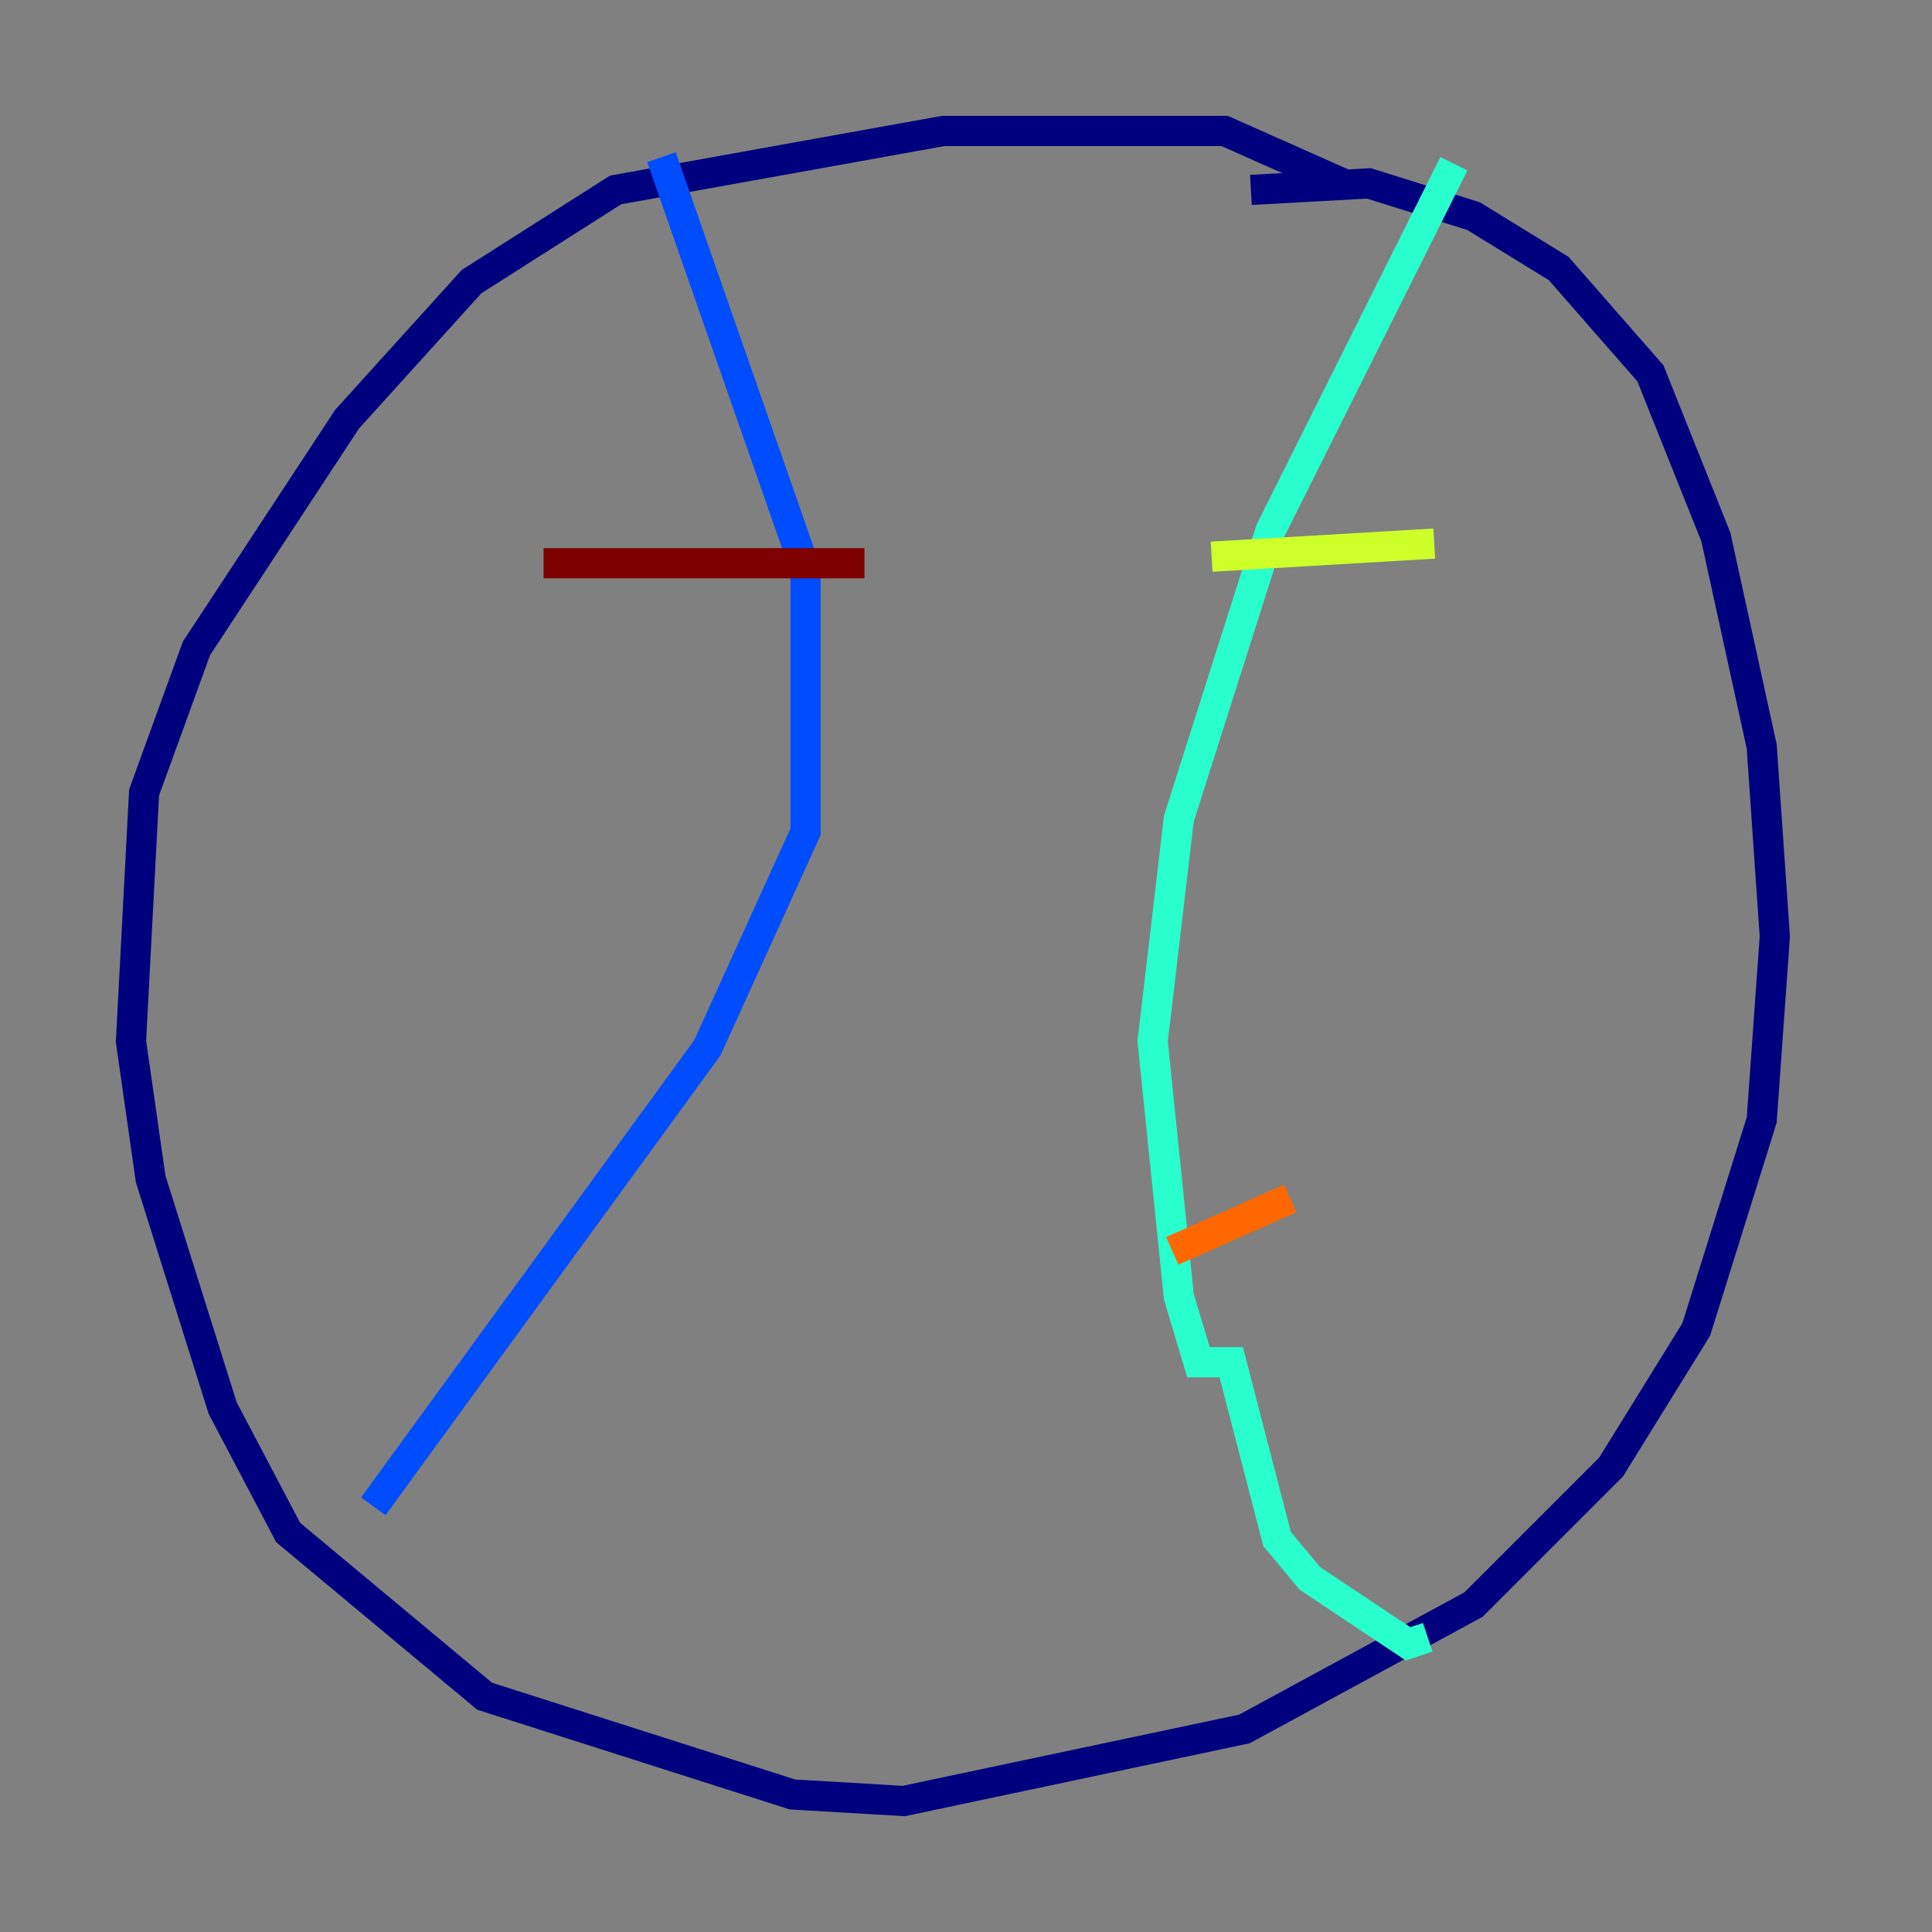 <?xml version="1.0" encoding="utf-8" ?>
<svg baseProfile="tiny" height="128" version="1.2" viewBox="0,0,128,128" width="128" xmlns="http://www.w3.org/2000/svg" xmlns:ev="http://www.w3.org/2001/xml-events" xmlns:xlink="http://www.w3.org/1999/xlink"><rect x="0" y="0" width="128" height="128" fill="#808080" stroke="none"/><defs /><polyline fill="none" points="88.949,12.149 81.139,8.678 62.481,8.678 40.786,12.583 31.241,18.658 22.997,27.77 13.017,42.956 9.546,52.502 8.678,68.99 9.98,78.102 14.752,93.288 19.091,101.532 32.108,112.38 52.502,118.888 59.878,119.322 82.441,114.549 97.627,106.305 106.739,97.193 112.38,88.081 116.719,74.197 117.586,62.047 116.719,49.464 113.681,35.58 109.342,24.732 103.268,17.79 97.627,14.319 90.685,12.149 82.875,12.583" stroke="#00007f" stroke-width="2" /><polyline fill="none" points="43.824,10.414 53.37,37.749 53.37,55.105 46.861,69.424 24.732,99.797" stroke="#004cff" stroke-width="2" /><polyline fill="none" points="96.325,10.848 84.176,35.146 78.102,54.237 76.366,68.99 78.102,85.912 79.403,90.251 81.573,90.251 84.61,101.966 86.78,104.57 93.288,108.909 94.59,108.475" stroke="#29ffcd" stroke-width="2" /><polyline fill="none" points="80.271,36.881 95.024,36.014" stroke="#cdff29" stroke-width="2" /><polyline fill="none" points="77.668,82.875 85.478,79.403" stroke="#ff6700" stroke-width="2" /><polyline fill="none" points="57.275,37.315 36.014,37.315" stroke="#7f0000" stroke-width="2" /></svg>